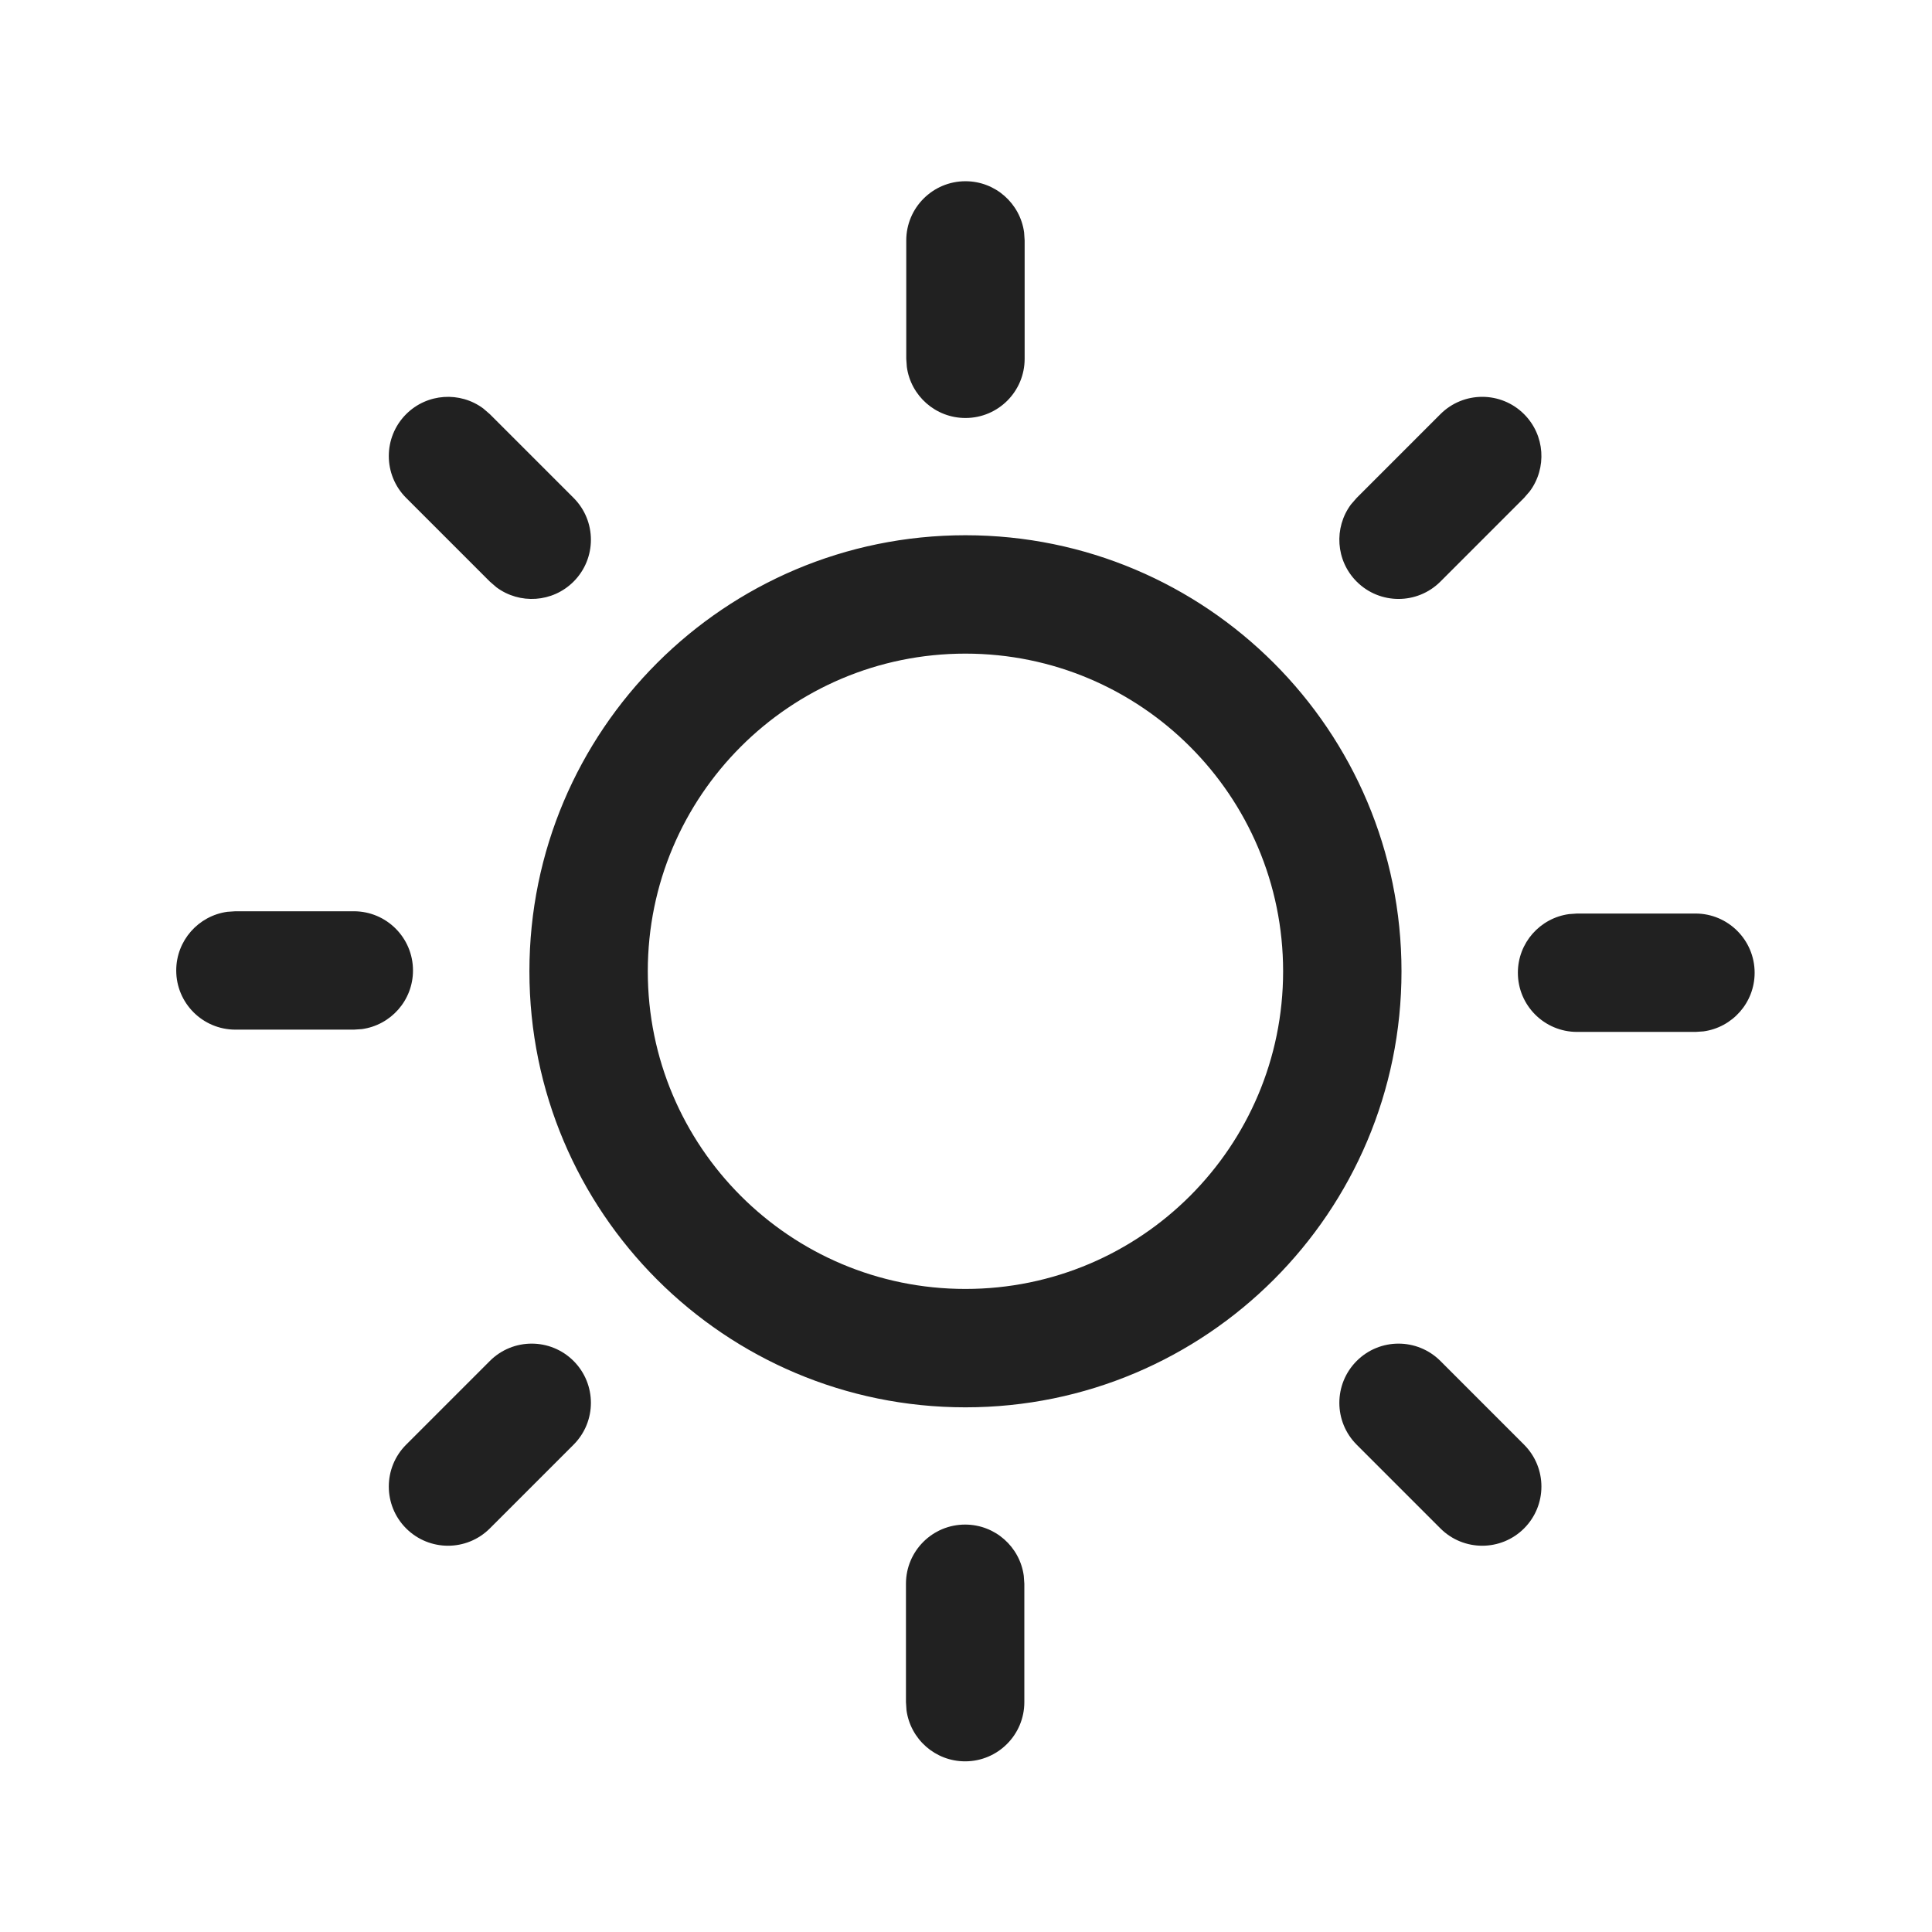 <svg width="51" height="51" viewBox="0 0 51 51" fill="none" xmlns="http://www.w3.org/2000/svg">
<path d="M25.477 40.245C26.268 40.245 26.922 40.833 27.025 41.596L27.04 41.807V44.932C27.04 45.795 26.34 46.495 25.477 46.495C24.686 46.495 24.032 45.907 23.929 45.144L23.915 44.932V41.807C23.915 40.944 24.614 40.245 25.477 40.245ZM38.023 35.926L40.232 38.136C40.842 38.746 40.842 39.736 40.232 40.346C39.622 40.956 38.633 40.956 38.023 40.346L35.813 38.136C35.203 37.526 35.203 36.537 35.813 35.926C36.423 35.316 37.412 35.316 38.023 35.926ZM15.141 35.926C15.751 36.537 15.751 37.526 15.141 38.136L12.931 40.346C12.321 40.956 11.332 40.956 10.721 40.346C10.111 39.736 10.111 38.746 10.721 38.136L12.931 35.926C13.541 35.316 14.53 35.316 15.141 35.926ZM25.485 14.129C31.842 14.129 36.996 19.283 36.996 25.64C36.996 31.997 31.842 37.15 25.485 37.15C19.128 37.15 13.975 31.997 13.975 25.64C13.975 19.283 19.128 14.129 25.485 14.129ZM25.485 17.254C20.854 17.254 17.1 21.009 17.1 25.64C17.1 30.271 20.854 34.025 25.485 34.025C30.116 34.025 33.871 30.271 33.871 25.64C33.871 21.009 30.116 17.254 25.485 17.254ZM44.756 24.115C45.618 24.115 46.318 24.815 46.318 25.678C46.318 26.469 45.73 27.122 44.968 27.226L44.756 27.24H41.631C40.767 27.24 40.068 26.541 40.068 25.678C40.068 24.887 40.656 24.233 41.419 24.13L41.631 24.115H44.756ZM9.34 24.055C10.203 24.055 10.902 24.755 10.902 25.618C10.902 26.409 10.315 27.062 9.552 27.166L9.34 27.18H6.215C5.352 27.18 4.652 26.481 4.652 25.618C4.652 24.827 5.24 24.173 6.003 24.069L6.215 24.055H9.34ZM12.756 10.782L12.931 10.933L15.141 13.143C15.751 13.753 15.751 14.743 15.141 15.353C14.586 15.908 13.718 15.958 13.106 15.504L12.931 15.353L10.721 13.143C10.111 12.533 10.111 11.544 10.721 10.933C11.276 10.379 12.144 10.328 12.756 10.782ZM40.232 10.933C40.787 11.488 40.837 12.356 40.383 12.968L40.232 13.143L38.023 15.353C37.412 15.963 36.423 15.963 35.813 15.353C35.258 14.798 35.208 13.93 35.661 13.318L35.813 13.143L38.023 10.933C38.633 10.323 39.622 10.323 40.232 10.933ZM25.486 4.784C26.277 4.784 26.93 5.372 27.034 6.135L27.048 6.347V9.472C27.048 10.335 26.349 11.034 25.486 11.034C24.695 11.034 24.041 10.447 23.938 9.684L23.923 9.472V6.347C23.923 5.484 24.623 4.784 25.486 4.784Z" fill="#212121"/>
</svg>

